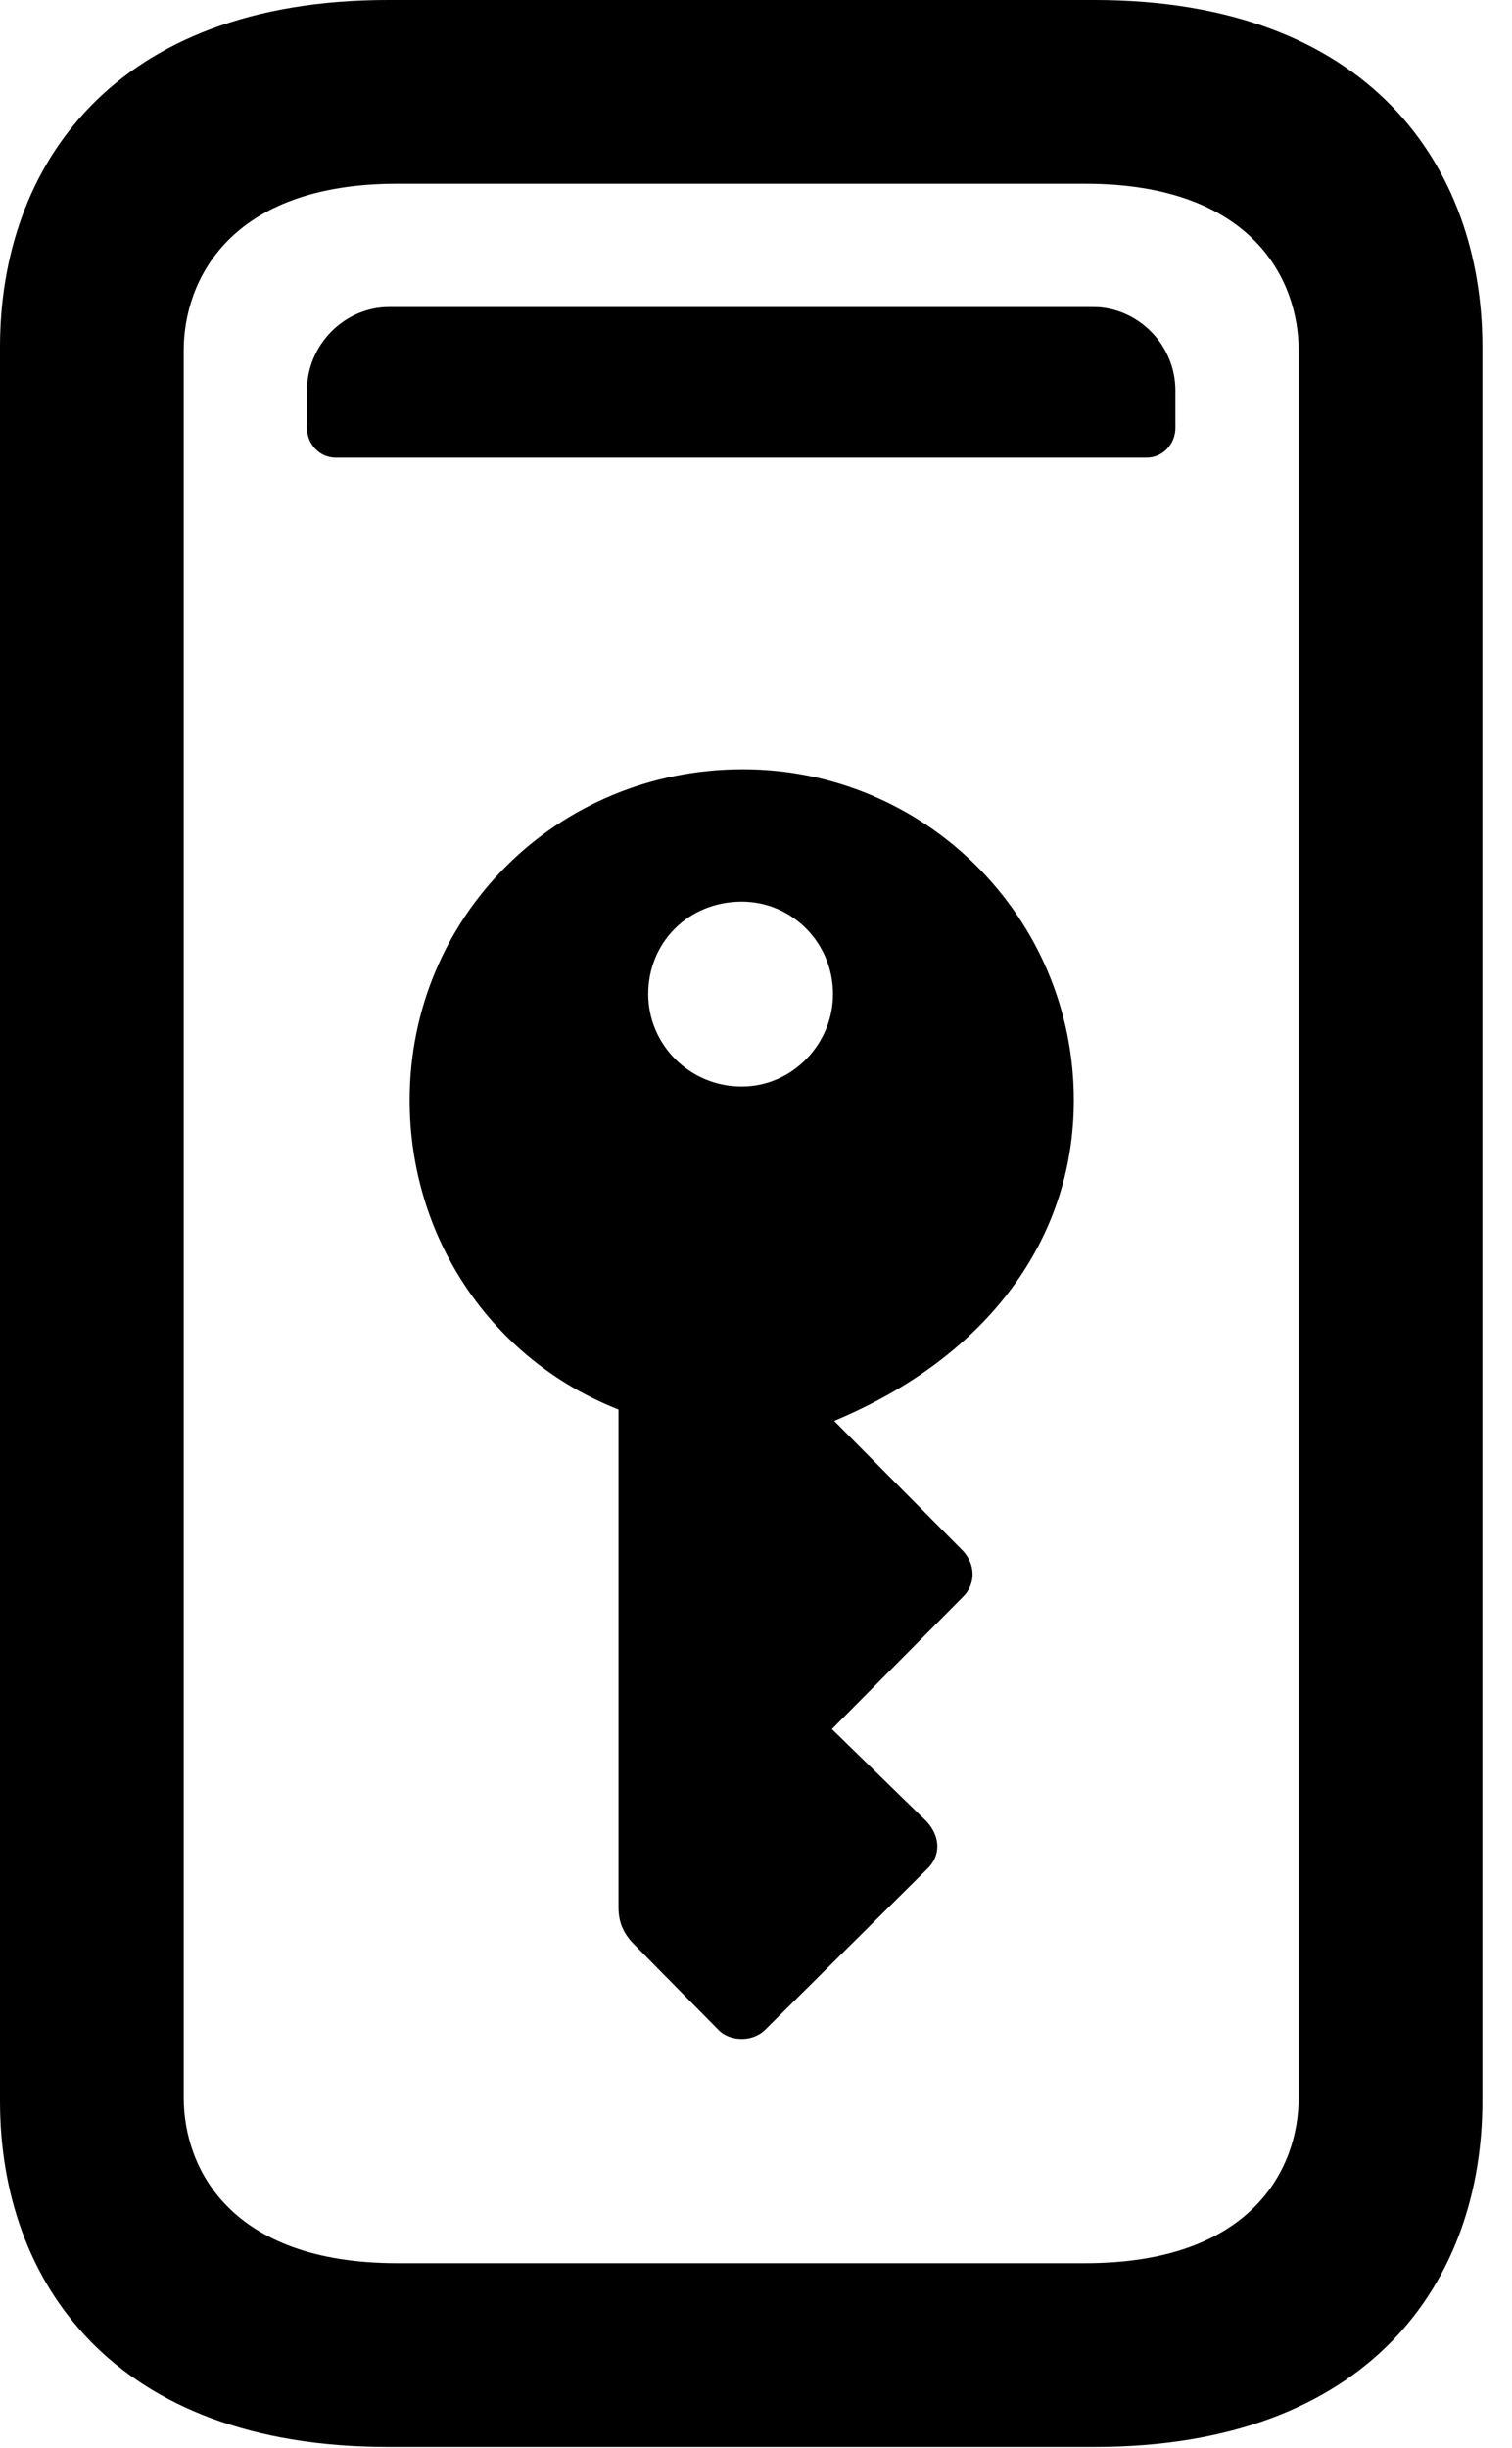 <svg version="1.1" xmlns="http://www.w3.org/2000/svg" xmlns:xlink="http://www.w3.org/1999/xlink" viewBox="0 0 18.115 29.326">
 <g>
  
  <path d="M0 25.17C0 27.33 1.354 29.312 4.648 29.312L13.111 29.312C16.406 29.312 17.76 27.33 17.76 25.17L17.76 4.156C17.76 1.996 16.406 0 13.111 0L4.648 0C1.354 0 0 1.996 0 4.156ZM2.201 25.129L2.201 4.197C2.201 3.363 2.748 2.201 4.758 2.201L13.002 2.201C15.012 2.201 15.559 3.363 15.559 4.197L15.559 25.129C15.559 25.963 15.012 27.111 13.002 27.111L4.758 27.111C2.748 27.111 2.201 25.963 2.201 25.129ZM4.02 5.482L13.74 5.482C13.932 5.482 14.082 5.318 14.082 5.127L14.082 4.676C14.082 4.129 13.631 3.678 13.098 3.678L4.662 3.678C4.129 3.678 3.678 4.129 3.678 4.676L3.678 5.127C3.678 5.318 3.828 5.482 4.02 5.482Z" style="fill:hsl(0 0 0/0.85)"></path>
  <path d="M8.9 9.215C6.672 9.215 4.908 10.979 4.908 13.18C4.908 14.82 5.879 16.283 7.41 16.885L7.41 22.846C7.41 23.023 7.465 23.16 7.602 23.297L8.613 24.322C8.736 24.445 8.996 24.473 9.16 24.322L11.102 22.395C11.279 22.23 11.266 21.998 11.102 21.82L9.967 20.713L11.539 19.127C11.69 18.977 11.69 18.744 11.539 18.58L9.994 17.021C11.826 16.256 12.865 14.848 12.865 13.18C12.865 10.992 11.088 9.215 8.9 9.215ZM8.887 13.016C8.258 13.016 7.766 12.51 7.766 11.908C7.766 11.293 8.244 10.801 8.887 10.801C9.488 10.801 9.98 11.293 9.98 11.908C9.98 12.51 9.488 13.016 8.887 13.016Z" style="fill:hsl(0 0 0/0.85)"></path>
 </g>
</svg>